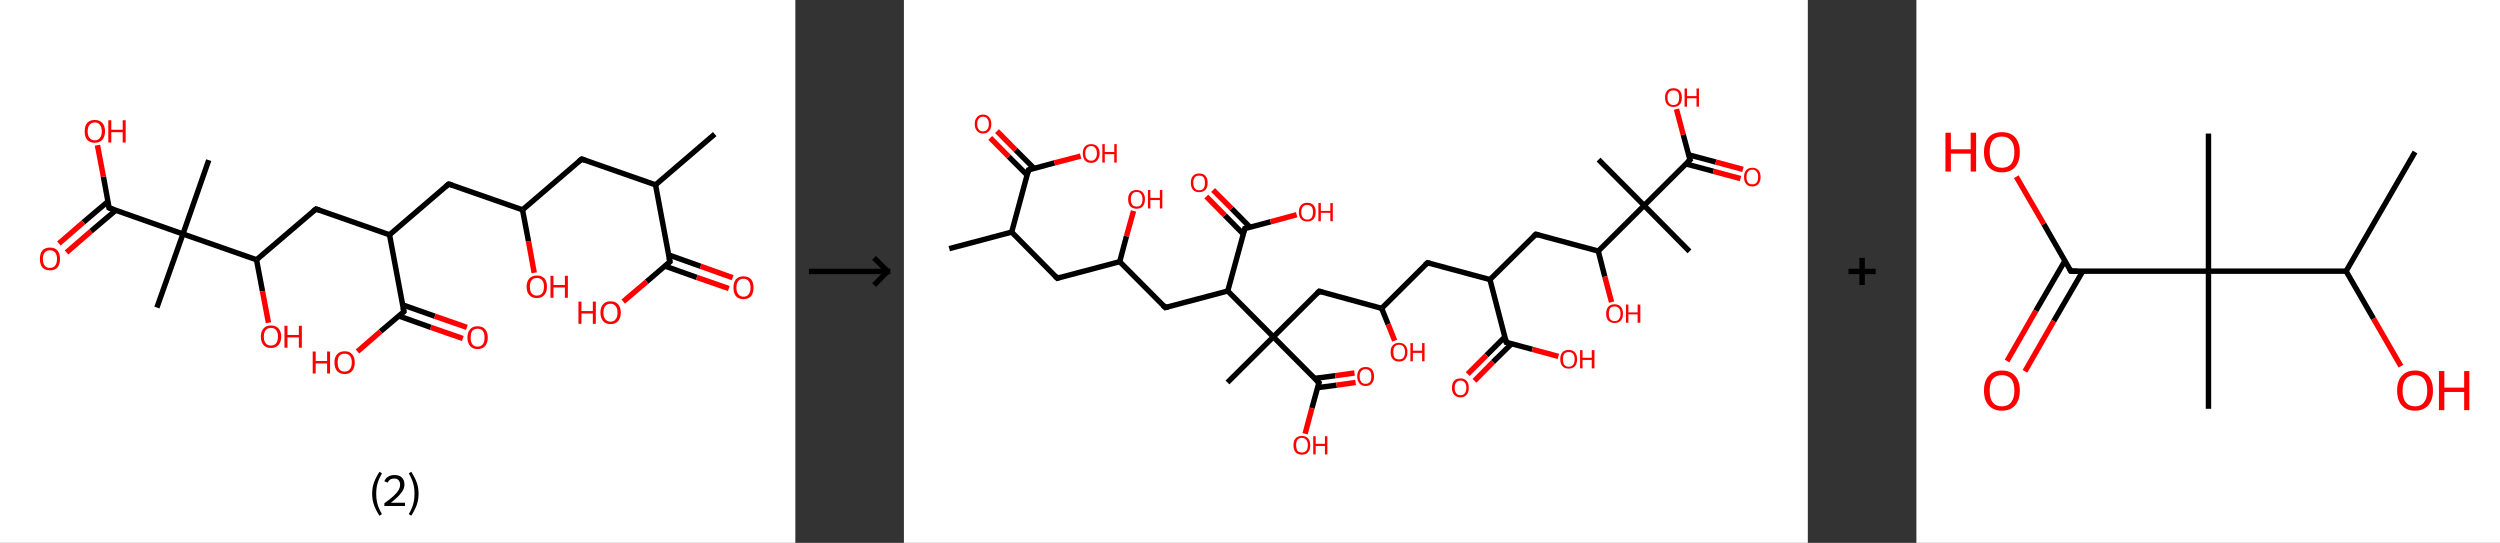 <?xml version='1.0' encoding='ASCII' standalone='yes'?>
<svg xmlns="http://www.w3.org/2000/svg" xmlns:xlink="http://www.w3.org/1999/xlink" version="1.1" width="921.0px" viewBox="0 0 921.0 200.0" height="200.0px">
  <rect x="0" y="0" width="921.0" height="200.0" fill="#333333" stroke="none"/>
  <g>
    <g transform="translate(0, 0) scale(1 1) "><!-- END OF HEADER -->
<rect style="opacity:1.0;fill:#FFFFFF;stroke:none" width="293.0" height="200.0" x="0.0" y="0.0"> </rect>
<path class="bond-0 atom-0 atom-1" d="M 263.3,49.4 L 241.5,68.1" style="fill:none;fill-rule:evenodd;stroke:#000000;stroke-width:2.0px;stroke-linecap:butt;stroke-linejoin:miter;stroke-opacity:1"/>
<path class="bond-1 atom-1 atom-2" d="M 241.5,68.1 L 214.3,58.6" style="fill:none;fill-rule:evenodd;stroke:#000000;stroke-width:2.0px;stroke-linecap:butt;stroke-linejoin:miter;stroke-opacity:1"/>
<path class="bond-2 atom-2 atom-3" d="M 214.3,58.6 L 192.5,77.3" style="fill:none;fill-rule:evenodd;stroke:#000000;stroke-width:2.0px;stroke-linecap:butt;stroke-linejoin:miter;stroke-opacity:1"/>
<path class="bond-3 atom-3 atom-4" d="M 192.5,77.3 L 194.7,88.9" style="fill:none;fill-rule:evenodd;stroke:#000000;stroke-width:2.0px;stroke-linecap:butt;stroke-linejoin:miter;stroke-opacity:1"/>
<path class="bond-3 atom-3 atom-4" d="M 194.7,88.9 L 196.8,100.5" style="fill:none;fill-rule:evenodd;stroke:#FF0000;stroke-width:2.0px;stroke-linecap:butt;stroke-linejoin:miter;stroke-opacity:1"/>
<path class="bond-4 atom-3 atom-5" d="M 192.5,77.3 L 165.3,67.8" style="fill:none;fill-rule:evenodd;stroke:#000000;stroke-width:2.0px;stroke-linecap:butt;stroke-linejoin:miter;stroke-opacity:1"/>
<path class="bond-5 atom-5 atom-6" d="M 165.3,67.8 L 143.5,86.5" style="fill:none;fill-rule:evenodd;stroke:#000000;stroke-width:2.0px;stroke-linecap:butt;stroke-linejoin:miter;stroke-opacity:1"/>
<path class="bond-6 atom-6 atom-7" d="M 143.5,86.5 L 116.4,77.0" style="fill:none;fill-rule:evenodd;stroke:#000000;stroke-width:2.0px;stroke-linecap:butt;stroke-linejoin:miter;stroke-opacity:1"/>
<path class="bond-7 atom-7 atom-8" d="M 116.4,77.0 L 94.5,95.7" style="fill:none;fill-rule:evenodd;stroke:#000000;stroke-width:2.0px;stroke-linecap:butt;stroke-linejoin:miter;stroke-opacity:1"/>
<path class="bond-8 atom-8 atom-9" d="M 94.5,95.7 L 96.7,107.3" style="fill:none;fill-rule:evenodd;stroke:#000000;stroke-width:2.0px;stroke-linecap:butt;stroke-linejoin:miter;stroke-opacity:1"/>
<path class="bond-8 atom-8 atom-9" d="M 96.7,107.3 L 98.9,118.9" style="fill:none;fill-rule:evenodd;stroke:#FF0000;stroke-width:2.0px;stroke-linecap:butt;stroke-linejoin:miter;stroke-opacity:1"/>
<path class="bond-9 atom-8 atom-10" d="M 94.5,95.7 L 67.4,86.2" style="fill:none;fill-rule:evenodd;stroke:#000000;stroke-width:2.0px;stroke-linecap:butt;stroke-linejoin:miter;stroke-opacity:1"/>
<path class="bond-10 atom-10 atom-11" d="M 67.4,86.2 L 76.9,59.0" style="fill:none;fill-rule:evenodd;stroke:#000000;stroke-width:2.0px;stroke-linecap:butt;stroke-linejoin:miter;stroke-opacity:1"/>
<path class="bond-11 atom-10 atom-12" d="M 67.4,86.2 L 57.8,113.3" style="fill:none;fill-rule:evenodd;stroke:#000000;stroke-width:2.0px;stroke-linecap:butt;stroke-linejoin:miter;stroke-opacity:1"/>
<path class="bond-12 atom-10 atom-13" d="M 67.4,86.2 L 40.2,76.6" style="fill:none;fill-rule:evenodd;stroke:#000000;stroke-width:2.0px;stroke-linecap:butt;stroke-linejoin:miter;stroke-opacity:1"/>
<path class="bond-13 atom-13 atom-14" d="M 39.8,74.2 L 30.7,81.9" style="fill:none;fill-rule:evenodd;stroke:#000000;stroke-width:2.0px;stroke-linecap:butt;stroke-linejoin:miter;stroke-opacity:1"/>
<path class="bond-13 atom-13 atom-14" d="M 30.7,81.9 L 21.7,89.7" style="fill:none;fill-rule:evenodd;stroke:#FF0000;stroke-width:2.0px;stroke-linecap:butt;stroke-linejoin:miter;stroke-opacity:1"/>
<path class="bond-13 atom-13 atom-14" d="M 42.6,77.5 L 33.5,85.2" style="fill:none;fill-rule:evenodd;stroke:#000000;stroke-width:2.0px;stroke-linecap:butt;stroke-linejoin:miter;stroke-opacity:1"/>
<path class="bond-13 atom-13 atom-14" d="M 33.5,85.2 L 24.5,93.0" style="fill:none;fill-rule:evenodd;stroke:#FF0000;stroke-width:2.0px;stroke-linecap:butt;stroke-linejoin:miter;stroke-opacity:1"/>
<path class="bond-14 atom-13 atom-15" d="M 40.2,76.6 L 38.1,65.1" style="fill:none;fill-rule:evenodd;stroke:#000000;stroke-width:2.0px;stroke-linecap:butt;stroke-linejoin:miter;stroke-opacity:1"/>
<path class="bond-14 atom-13 atom-15" d="M 38.1,65.1 L 35.9,53.5" style="fill:none;fill-rule:evenodd;stroke:#FF0000;stroke-width:2.0px;stroke-linecap:butt;stroke-linejoin:miter;stroke-opacity:1"/>
<path class="bond-15 atom-6 atom-16" d="M 143.5,86.5 L 148.8,114.8" style="fill:none;fill-rule:evenodd;stroke:#000000;stroke-width:2.0px;stroke-linecap:butt;stroke-linejoin:miter;stroke-opacity:1"/>
<path class="bond-16 atom-16 atom-17" d="M 146.9,116.4 L 158.7,120.6" style="fill:none;fill-rule:evenodd;stroke:#000000;stroke-width:2.0px;stroke-linecap:butt;stroke-linejoin:miter;stroke-opacity:1"/>
<path class="bond-16 atom-16 atom-17" d="M 158.7,120.6 L 170.5,124.7" style="fill:none;fill-rule:evenodd;stroke:#FF0000;stroke-width:2.0px;stroke-linecap:butt;stroke-linejoin:miter;stroke-opacity:1"/>
<path class="bond-16 atom-16 atom-17" d="M 148.3,112.3 L 160.2,116.5" style="fill:none;fill-rule:evenodd;stroke:#000000;stroke-width:2.0px;stroke-linecap:butt;stroke-linejoin:miter;stroke-opacity:1"/>
<path class="bond-16 atom-16 atom-17" d="M 160.2,116.5 L 172.0,120.6" style="fill:none;fill-rule:evenodd;stroke:#FF0000;stroke-width:2.0px;stroke-linecap:butt;stroke-linejoin:miter;stroke-opacity:1"/>
<path class="bond-17 atom-16 atom-18" d="M 148.8,114.8 L 140.2,122.1" style="fill:none;fill-rule:evenodd;stroke:#000000;stroke-width:2.0px;stroke-linecap:butt;stroke-linejoin:miter;stroke-opacity:1"/>
<path class="bond-17 atom-16 atom-18" d="M 140.2,122.1 L 131.7,129.5" style="fill:none;fill-rule:evenodd;stroke:#FF0000;stroke-width:2.0px;stroke-linecap:butt;stroke-linejoin:miter;stroke-opacity:1"/>
<path class="bond-18 atom-1 atom-19" d="M 241.5,68.1 L 246.8,96.4" style="fill:none;fill-rule:evenodd;stroke:#000000;stroke-width:2.0px;stroke-linecap:butt;stroke-linejoin:miter;stroke-opacity:1"/>
<path class="bond-19 atom-19 atom-20" d="M 244.9,98.0 L 256.7,102.2" style="fill:none;fill-rule:evenodd;stroke:#000000;stroke-width:2.0px;stroke-linecap:butt;stroke-linejoin:miter;stroke-opacity:1"/>
<path class="bond-19 atom-19 atom-20" d="M 256.7,102.2 L 268.5,106.3" style="fill:none;fill-rule:evenodd;stroke:#FF0000;stroke-width:2.0px;stroke-linecap:butt;stroke-linejoin:miter;stroke-opacity:1"/>
<path class="bond-19 atom-19 atom-20" d="M 246.3,93.9 L 258.1,98.1" style="fill:none;fill-rule:evenodd;stroke:#000000;stroke-width:2.0px;stroke-linecap:butt;stroke-linejoin:miter;stroke-opacity:1"/>
<path class="bond-19 atom-19 atom-20" d="M 258.1,98.1 L 269.9,102.3" style="fill:none;fill-rule:evenodd;stroke:#FF0000;stroke-width:2.0px;stroke-linecap:butt;stroke-linejoin:miter;stroke-opacity:1"/>
<path class="bond-20 atom-19 atom-21" d="M 246.8,96.4 L 238.2,103.8" style="fill:none;fill-rule:evenodd;stroke:#000000;stroke-width:2.0px;stroke-linecap:butt;stroke-linejoin:miter;stroke-opacity:1"/>
<path class="bond-20 atom-19 atom-21" d="M 238.2,103.8 L 229.6,111.1" style="fill:none;fill-rule:evenodd;stroke:#FF0000;stroke-width:2.0px;stroke-linecap:butt;stroke-linejoin:miter;stroke-opacity:1"/>
<path d="M 215.7,59.1 L 214.3,58.6 L 213.2,59.5" style="fill:none;stroke:#000000;stroke-width:2.0px;stroke-linecap:butt;stroke-linejoin:miter;stroke-opacity:1;"/>
<path d="M 166.7,68.2 L 165.3,67.8 L 164.2,68.7" style="fill:none;stroke:#000000;stroke-width:2.0px;stroke-linecap:butt;stroke-linejoin:miter;stroke-opacity:1;"/>
<path d="M 117.7,77.4 L 116.4,77.0 L 115.3,77.9" style="fill:none;stroke:#000000;stroke-width:2.0px;stroke-linecap:butt;stroke-linejoin:miter;stroke-opacity:1;"/>
<path d="M 41.6,77.1 L 40.2,76.6 L 40.1,76.0" style="fill:none;stroke:#000000;stroke-width:2.0px;stroke-linecap:butt;stroke-linejoin:miter;stroke-opacity:1;"/>
<path d="M 148.5,113.4 L 148.8,114.8 L 148.4,115.2" style="fill:none;stroke:#000000;stroke-width:2.0px;stroke-linecap:butt;stroke-linejoin:miter;stroke-opacity:1;"/>
<path d="M 246.5,95.0 L 246.8,96.4 L 246.3,96.8" style="fill:none;stroke:#000000;stroke-width:2.0px;stroke-linecap:butt;stroke-linejoin:miter;stroke-opacity:1;"/>
<path class="atom-4" d="M 194.0 105.6 Q 194.0 103.7, 195.0 102.6 Q 196.0 101.5, 197.8 101.5 Q 199.6 101.5, 200.6 102.6 Q 201.5 103.7, 201.5 105.6 Q 201.5 107.6, 200.5 108.7 Q 199.6 109.8, 197.8 109.8 Q 196.0 109.8, 195.0 108.7 Q 194.0 107.6, 194.0 105.6 M 197.8 108.9 Q 199.0 108.9, 199.7 108.1 Q 200.4 107.2, 200.4 105.6 Q 200.4 104.0, 199.7 103.2 Q 199.0 102.4, 197.8 102.4 Q 196.5 102.4, 195.9 103.2 Q 195.2 104.0, 195.2 105.6 Q 195.2 107.3, 195.9 108.1 Q 196.5 108.9, 197.8 108.9 " fill="#FF0000"/>
<path class="atom-4" d="M 202.8 101.6 L 203.9 101.6 L 203.9 105.0 L 208.1 105.0 L 208.1 101.6 L 209.2 101.6 L 209.2 109.7 L 208.1 109.7 L 208.1 105.9 L 203.9 105.9 L 203.9 109.7 L 202.8 109.7 L 202.8 101.6 " fill="#FF0000"/>
<path class="atom-9" d="M 96.1 124.0 Q 96.1 122.1, 97.1 121.0 Q 98.0 119.9, 99.8 119.9 Q 101.6 119.9, 102.6 121.0 Q 103.6 122.1, 103.6 124.0 Q 103.6 126.0, 102.6 127.1 Q 101.6 128.2, 99.8 128.2 Q 98.0 128.2, 97.1 127.1 Q 96.1 126.0, 96.1 124.0 M 99.8 127.3 Q 101.1 127.3, 101.7 126.5 Q 102.4 125.6, 102.4 124.0 Q 102.4 122.4, 101.7 121.6 Q 101.1 120.8, 99.8 120.8 Q 98.6 120.8, 97.9 121.6 Q 97.2 122.4, 97.2 124.0 Q 97.2 125.7, 97.9 126.5 Q 98.6 127.3, 99.8 127.3 " fill="#FF0000"/>
<path class="atom-9" d="M 104.8 120.0 L 105.9 120.0 L 105.9 123.4 L 110.1 123.4 L 110.1 120.0 L 111.2 120.0 L 111.2 128.1 L 110.1 128.1 L 110.1 124.3 L 105.9 124.3 L 105.9 128.1 L 104.8 128.1 L 104.8 120.0 " fill="#FF0000"/>
<path class="atom-14" d="M 14.7 95.4 Q 14.7 93.4, 15.6 92.3 Q 16.6 91.2, 18.4 91.2 Q 20.2 91.2, 21.2 92.3 Q 22.1 93.4, 22.1 95.4 Q 22.1 97.4, 21.2 98.5 Q 20.2 99.6, 18.4 99.6 Q 16.6 99.6, 15.6 98.5 Q 14.7 97.4, 14.7 95.4 M 18.4 98.7 Q 19.6 98.7, 20.3 97.9 Q 21.0 97.0, 21.0 95.4 Q 21.0 93.8, 20.3 93.0 Q 19.6 92.2, 18.4 92.2 Q 17.1 92.2, 16.5 93.0 Q 15.8 93.8, 15.8 95.4 Q 15.8 97.0, 16.5 97.9 Q 17.1 98.7, 18.4 98.7 " fill="#FF0000"/>
<path class="atom-15" d="M 31.2 48.4 Q 31.2 46.4, 32.1 45.3 Q 33.1 44.2, 34.9 44.2 Q 36.7 44.2, 37.7 45.3 Q 38.7 46.4, 38.7 48.4 Q 38.7 50.3, 37.7 51.5 Q 36.7 52.6, 34.9 52.6 Q 33.1 52.6, 32.1 51.5 Q 31.2 50.4, 31.2 48.4 M 34.9 51.7 Q 36.2 51.7, 36.8 50.8 Q 37.5 50.0, 37.5 48.4 Q 37.5 46.8, 36.8 46.0 Q 36.2 45.1, 34.9 45.1 Q 33.7 45.1, 33.0 46.0 Q 32.3 46.8, 32.3 48.4 Q 32.3 50.0, 33.0 50.8 Q 33.7 51.7, 34.9 51.7 " fill="#FF0000"/>
<path class="atom-15" d="M 39.9 44.3 L 41.0 44.3 L 41.0 47.8 L 45.2 47.8 L 45.2 44.3 L 46.3 44.3 L 46.3 52.5 L 45.2 52.5 L 45.2 48.7 L 41.0 48.7 L 41.0 52.5 L 39.9 52.5 L 39.9 44.3 " fill="#FF0000"/>
<path class="atom-17" d="M 172.2 124.4 Q 172.2 122.4, 173.2 121.3 Q 174.1 120.2, 175.9 120.2 Q 177.8 120.2, 178.7 121.3 Q 179.7 122.4, 179.7 124.4 Q 179.7 126.3, 178.7 127.5 Q 177.7 128.6, 175.9 128.6 Q 174.2 128.6, 173.2 127.5 Q 172.2 126.3, 172.2 124.4 M 175.9 127.7 Q 177.2 127.7, 177.9 126.8 Q 178.5 126.0, 178.5 124.4 Q 178.5 122.8, 177.9 121.9 Q 177.2 121.1, 175.9 121.1 Q 174.7 121.1, 174.0 121.9 Q 173.4 122.7, 173.4 124.4 Q 173.4 126.0, 174.0 126.8 Q 174.7 127.7, 175.9 127.7 " fill="#FF0000"/>
<path class="atom-18" d="M 115.2 129.5 L 116.3 129.5 L 116.3 133.0 L 120.5 133.0 L 120.5 129.5 L 121.6 129.5 L 121.6 137.6 L 120.5 137.6 L 120.5 133.9 L 116.3 133.9 L 116.3 137.6 L 115.2 137.6 L 115.2 129.5 " fill="#FF0000"/>
<path class="atom-18" d="M 123.2 133.5 Q 123.2 131.6, 124.2 130.5 Q 125.2 129.4, 127.0 129.4 Q 128.8 129.4, 129.7 130.5 Q 130.7 131.6, 130.7 133.5 Q 130.7 135.5, 129.7 136.7 Q 128.8 137.8, 127.0 137.8 Q 125.2 137.8, 124.2 136.7 Q 123.2 135.5, 123.2 133.5 M 127.0 136.9 Q 128.2 136.9, 128.9 136.0 Q 129.6 135.2, 129.6 133.5 Q 129.6 131.9, 128.9 131.1 Q 128.2 130.3, 127.0 130.3 Q 125.7 130.3, 125.0 131.1 Q 124.4 131.9, 124.4 133.5 Q 124.4 135.2, 125.0 136.0 Q 125.7 136.9, 127.0 136.9 " fill="#FF0000"/>
<path class="atom-20" d="M 270.2 106.0 Q 270.2 104.0, 271.1 102.9 Q 272.1 101.8, 273.9 101.8 Q 275.7 101.8, 276.7 102.9 Q 277.6 104.0, 277.6 106.0 Q 277.6 107.9, 276.7 109.1 Q 275.7 110.2, 273.9 110.2 Q 272.1 110.2, 271.1 109.1 Q 270.2 107.9, 270.2 106.0 M 273.9 109.3 Q 275.2 109.3, 275.8 108.4 Q 276.5 107.6, 276.5 106.0 Q 276.5 104.4, 275.8 103.6 Q 275.2 102.7, 273.9 102.7 Q 272.7 102.7, 272.0 103.5 Q 271.3 104.3, 271.3 106.0 Q 271.3 107.6, 272.0 108.4 Q 272.7 109.3, 273.9 109.3 " fill="#FF0000"/>
<path class="atom-21" d="M 213.1 111.1 L 214.2 111.1 L 214.2 114.6 L 218.4 114.6 L 218.4 111.1 L 219.5 111.1 L 219.5 119.3 L 218.4 119.3 L 218.4 115.5 L 214.2 115.5 L 214.2 119.3 L 213.1 119.3 L 213.1 111.1 " fill="#FF0000"/>
<path class="atom-21" d="M 221.2 115.2 Q 221.2 113.2, 222.2 112.1 Q 223.1 111.0, 224.9 111.0 Q 226.7 111.0, 227.7 112.1 Q 228.7 113.2, 228.7 115.2 Q 228.7 117.1, 227.7 118.3 Q 226.7 119.4, 224.9 119.4 Q 223.1 119.4, 222.2 118.3 Q 221.2 117.1, 221.2 115.2 M 224.9 118.5 Q 226.2 118.5, 226.8 117.6 Q 227.5 116.8, 227.5 115.2 Q 227.5 113.6, 226.8 112.8 Q 226.2 111.9, 224.9 111.9 Q 223.7 111.9, 223.0 112.7 Q 222.3 113.5, 222.3 115.2 Q 222.3 116.8, 223.0 117.6 Q 223.7 118.5, 224.9 118.5 " fill="#FF0000"/>
<path class="legend" d="M 137.1 181.9 Q 137.1 179.6, 137.8 177.7 Q 138.5 175.8, 139.8 173.8 L 140.7 174.4 Q 139.6 176.3, 139.1 178.0 Q 138.6 179.7, 138.6 181.9 Q 138.6 184.0, 139.1 185.8 Q 139.6 187.5, 140.7 189.4 L 139.8 190.0 Q 138.5 188.0, 137.8 186.1 Q 137.1 184.2, 137.1 181.9 " fill="#000000"/>
<path class="legend" d="M 141.6 177.3 Q 142.0 176.2, 143.0 175.6 Q 144.0 175.0, 145.4 175.0 Q 147.1 175.0, 148.0 175.9 Q 149.0 176.8, 149.0 178.5 Q 149.0 180.2, 147.7 181.7 Q 146.5 183.3, 144.0 185.2 L 149.2 185.2 L 149.2 186.4 L 141.6 186.4 L 141.6 185.4 Q 143.7 183.9, 144.9 182.8 Q 146.2 181.6, 146.8 180.6 Q 147.4 179.6, 147.4 178.6 Q 147.4 177.5, 146.8 176.9 Q 146.3 176.3, 145.4 176.3 Q 144.4 176.3, 143.8 176.6 Q 143.2 177.0, 142.8 177.8 L 141.6 177.3 " fill="#000000"/>
<path class="legend" d="M 154.2 181.9 Q 154.2 184.2, 153.5 186.1 Q 152.8 188.0, 151.5 190.0 L 150.6 189.4 Q 151.7 187.5, 152.2 185.8 Q 152.7 184.0, 152.7 181.9 Q 152.7 179.7, 152.2 178.0 Q 151.7 176.3, 150.6 174.4 L 151.5 173.8 Q 152.8 175.8, 153.5 177.7 Q 154.2 179.6, 154.2 181.9 " fill="#000000"/>
</g>
    <g transform="translate(293.0, 0) scale(1 1) "><line x1="5" y1="100" x2="35" y2="100" style="stroke:rgb(0,0,0);stroke-width:2"/>
  <line x1="34" y1="100" x2="29" y2="95" style="stroke:rgb(0,0,0);stroke-width:2"/>
  <line x1="34" y1="100" x2="29" y2="105" style="stroke:rgb(0,0,0);stroke-width:2"/>
</g>
    <g transform="translate(333.0, 0) scale(1 1) "><!-- END OF HEADER -->
<rect style="opacity:1.0;fill:#FFFFFF;stroke:none" width="333.0" height="200.0" x="0.0" y="0.0"> </rect>
<path class="bond-0 atom-0 atom-1" d="M 16.7,91.6 L 39.7,85.5" style="fill:none;fill-rule:evenodd;stroke:#000000;stroke-width:2.0px;stroke-linecap:butt;stroke-linejoin:miter;stroke-opacity:1"/>
<path class="bond-1 atom-1 atom-2" d="M 39.7,85.5 L 56.5,102.5" style="fill:none;fill-rule:evenodd;stroke:#000000;stroke-width:2.0px;stroke-linecap:butt;stroke-linejoin:miter;stroke-opacity:1"/>
<path class="bond-2 atom-2 atom-3" d="M 56.5,102.5 L 79.5,96.4" style="fill:none;fill-rule:evenodd;stroke:#000000;stroke-width:2.0px;stroke-linecap:butt;stroke-linejoin:miter;stroke-opacity:1"/>
<path class="bond-3 atom-3 atom-4" d="M 79.5,96.4 L 82.0,87.0" style="fill:none;fill-rule:evenodd;stroke:#000000;stroke-width:2.0px;stroke-linecap:butt;stroke-linejoin:miter;stroke-opacity:1"/>
<path class="bond-3 atom-3 atom-4" d="M 82.0,87.0 L 84.6,77.7" style="fill:none;fill-rule:evenodd;stroke:#FF0000;stroke-width:2.0px;stroke-linecap:butt;stroke-linejoin:miter;stroke-opacity:1"/>
<path class="bond-4 atom-3 atom-5" d="M 79.5,96.4 L 96.3,113.3" style="fill:none;fill-rule:evenodd;stroke:#000000;stroke-width:2.0px;stroke-linecap:butt;stroke-linejoin:miter;stroke-opacity:1"/>
<path class="bond-5 atom-5 atom-6" d="M 96.3,113.3 L 119.3,107.2" style="fill:none;fill-rule:evenodd;stroke:#000000;stroke-width:2.0px;stroke-linecap:butt;stroke-linejoin:miter;stroke-opacity:1"/>
<path class="bond-6 atom-6 atom-7" d="M 119.3,107.2 L 125.6,84.2" style="fill:none;fill-rule:evenodd;stroke:#000000;stroke-width:2.0px;stroke-linecap:butt;stroke-linejoin:miter;stroke-opacity:1"/>
<path class="bond-7 atom-7 atom-8" d="M 127.5,83.7 L 120.7,76.8" style="fill:none;fill-rule:evenodd;stroke:#000000;stroke-width:2.0px;stroke-linecap:butt;stroke-linejoin:miter;stroke-opacity:1"/>
<path class="bond-7 atom-7 atom-8" d="M 120.7,76.8 L 113.9,70.0" style="fill:none;fill-rule:evenodd;stroke:#FF0000;stroke-width:2.0px;stroke-linecap:butt;stroke-linejoin:miter;stroke-opacity:1"/>
<path class="bond-7 atom-7 atom-8" d="M 125.0,86.2 L 118.2,79.3" style="fill:none;fill-rule:evenodd;stroke:#000000;stroke-width:2.0px;stroke-linecap:butt;stroke-linejoin:miter;stroke-opacity:1"/>
<path class="bond-7 atom-7 atom-8" d="M 118.2,79.3 L 111.4,72.4" style="fill:none;fill-rule:evenodd;stroke:#FF0000;stroke-width:2.0px;stroke-linecap:butt;stroke-linejoin:miter;stroke-opacity:1"/>
<path class="bond-8 atom-7 atom-9" d="M 125.6,84.2 L 135.1,81.7" style="fill:none;fill-rule:evenodd;stroke:#000000;stroke-width:2.0px;stroke-linecap:butt;stroke-linejoin:miter;stroke-opacity:1"/>
<path class="bond-8 atom-7 atom-9" d="M 135.1,81.7 L 144.7,79.1" style="fill:none;fill-rule:evenodd;stroke:#FF0000;stroke-width:2.0px;stroke-linecap:butt;stroke-linejoin:miter;stroke-opacity:1"/>
<path class="bond-9 atom-6 atom-10" d="M 119.3,107.2 L 136.1,124.1" style="fill:none;fill-rule:evenodd;stroke:#000000;stroke-width:2.0px;stroke-linecap:butt;stroke-linejoin:miter;stroke-opacity:1"/>
<path class="bond-10 atom-10 atom-11" d="M 136.1,124.1 L 119.2,140.9" style="fill:none;fill-rule:evenodd;stroke:#000000;stroke-width:2.0px;stroke-linecap:butt;stroke-linejoin:miter;stroke-opacity:1"/>
<path class="bond-11 atom-10 atom-12" d="M 136.1,124.1 L 153.0,107.3" style="fill:none;fill-rule:evenodd;stroke:#000000;stroke-width:2.0px;stroke-linecap:butt;stroke-linejoin:miter;stroke-opacity:1"/>
<path class="bond-12 atom-12 atom-13" d="M 153.0,107.3 L 176.0,113.6" style="fill:none;fill-rule:evenodd;stroke:#000000;stroke-width:2.0px;stroke-linecap:butt;stroke-linejoin:miter;stroke-opacity:1"/>
<path class="bond-13 atom-13 atom-14" d="M 176.0,113.6 L 178.4,119.5" style="fill:none;fill-rule:evenodd;stroke:#000000;stroke-width:2.0px;stroke-linecap:butt;stroke-linejoin:miter;stroke-opacity:1"/>
<path class="bond-13 atom-13 atom-14" d="M 178.4,119.5 L 180.8,125.5" style="fill:none;fill-rule:evenodd;stroke:#FF0000;stroke-width:2.0px;stroke-linecap:butt;stroke-linejoin:miter;stroke-opacity:1"/>
<path class="bond-14 atom-13 atom-15" d="M 176.0,113.6 L 192.9,96.8" style="fill:none;fill-rule:evenodd;stroke:#000000;stroke-width:2.0px;stroke-linecap:butt;stroke-linejoin:miter;stroke-opacity:1"/>
<path class="bond-15 atom-15 atom-16" d="M 192.9,96.8 L 215.9,103.0" style="fill:none;fill-rule:evenodd;stroke:#000000;stroke-width:2.0px;stroke-linecap:butt;stroke-linejoin:miter;stroke-opacity:1"/>
<path class="bond-16 atom-16 atom-17" d="M 215.9,103.0 L 232.8,86.3" style="fill:none;fill-rule:evenodd;stroke:#000000;stroke-width:2.0px;stroke-linecap:butt;stroke-linejoin:miter;stroke-opacity:1"/>
<path class="bond-17 atom-17 atom-18" d="M 232.8,86.3 L 255.8,92.5" style="fill:none;fill-rule:evenodd;stroke:#000000;stroke-width:2.0px;stroke-linecap:butt;stroke-linejoin:miter;stroke-opacity:1"/>
<path class="bond-18 atom-18 atom-19" d="M 255.8,92.5 L 258.2,101.9" style="fill:none;fill-rule:evenodd;stroke:#000000;stroke-width:2.0px;stroke-linecap:butt;stroke-linejoin:miter;stroke-opacity:1"/>
<path class="bond-18 atom-18 atom-19" d="M 258.2,101.9 L 260.7,111.3" style="fill:none;fill-rule:evenodd;stroke:#FF0000;stroke-width:2.0px;stroke-linecap:butt;stroke-linejoin:miter;stroke-opacity:1"/>
<path class="bond-19 atom-18 atom-20" d="M 255.8,92.5 L 272.7,75.7" style="fill:none;fill-rule:evenodd;stroke:#000000;stroke-width:2.0px;stroke-linecap:butt;stroke-linejoin:miter;stroke-opacity:1"/>
<path class="bond-20 atom-20 atom-21" d="M 272.7,75.7 L 255.9,58.8" style="fill:none;fill-rule:evenodd;stroke:#000000;stroke-width:2.0px;stroke-linecap:butt;stroke-linejoin:miter;stroke-opacity:1"/>
<path class="bond-21 atom-20 atom-22" d="M 272.7,75.7 L 289.4,92.6" style="fill:none;fill-rule:evenodd;stroke:#000000;stroke-width:2.0px;stroke-linecap:butt;stroke-linejoin:miter;stroke-opacity:1"/>
<path class="bond-22 atom-20 atom-23" d="M 272.7,75.7 L 289.6,58.9" style="fill:none;fill-rule:evenodd;stroke:#000000;stroke-width:2.0px;stroke-linecap:butt;stroke-linejoin:miter;stroke-opacity:1"/>
<path class="bond-23 atom-23 atom-24" d="M 288.1,60.4 L 298.2,63.1" style="fill:none;fill-rule:evenodd;stroke:#000000;stroke-width:2.0px;stroke-linecap:butt;stroke-linejoin:miter;stroke-opacity:1"/>
<path class="bond-23 atom-23 atom-24" d="M 298.2,63.1 L 308.2,65.8" style="fill:none;fill-rule:evenodd;stroke:#FF0000;stroke-width:2.0px;stroke-linecap:butt;stroke-linejoin:miter;stroke-opacity:1"/>
<path class="bond-23 atom-23 atom-24" d="M 289.0,57.0 L 299.1,59.7" style="fill:none;fill-rule:evenodd;stroke:#000000;stroke-width:2.0px;stroke-linecap:butt;stroke-linejoin:miter;stroke-opacity:1"/>
<path class="bond-23 atom-23 atom-24" d="M 299.1,59.7 L 309.1,62.4" style="fill:none;fill-rule:evenodd;stroke:#FF0000;stroke-width:2.0px;stroke-linecap:butt;stroke-linejoin:miter;stroke-opacity:1"/>
<path class="bond-24 atom-23 atom-25" d="M 289.6,58.9 L 287.1,49.6" style="fill:none;fill-rule:evenodd;stroke:#000000;stroke-width:2.0px;stroke-linecap:butt;stroke-linejoin:miter;stroke-opacity:1"/>
<path class="bond-24 atom-23 atom-25" d="M 287.1,49.6 L 284.6,40.2" style="fill:none;fill-rule:evenodd;stroke:#FF0000;stroke-width:2.0px;stroke-linecap:butt;stroke-linejoin:miter;stroke-opacity:1"/>
<path class="bond-25 atom-16 atom-26" d="M 215.9,103.0 L 221.9,126.1" style="fill:none;fill-rule:evenodd;stroke:#000000;stroke-width:2.0px;stroke-linecap:butt;stroke-linejoin:miter;stroke-opacity:1"/>
<path class="bond-26 atom-26 atom-27" d="M 221.4,124.1 L 214.6,130.9" style="fill:none;fill-rule:evenodd;stroke:#000000;stroke-width:2.0px;stroke-linecap:butt;stroke-linejoin:miter;stroke-opacity:1"/>
<path class="bond-26 atom-26 atom-27" d="M 214.6,130.9 L 207.7,137.8" style="fill:none;fill-rule:evenodd;stroke:#FF0000;stroke-width:2.0px;stroke-linecap:butt;stroke-linejoin:miter;stroke-opacity:1"/>
<path class="bond-26 atom-26 atom-27" d="M 223.9,126.6 L 217.0,133.4" style="fill:none;fill-rule:evenodd;stroke:#000000;stroke-width:2.0px;stroke-linecap:butt;stroke-linejoin:miter;stroke-opacity:1"/>
<path class="bond-26 atom-26 atom-27" d="M 217.0,133.4 L 210.2,140.3" style="fill:none;fill-rule:evenodd;stroke:#FF0000;stroke-width:2.0px;stroke-linecap:butt;stroke-linejoin:miter;stroke-opacity:1"/>
<path class="bond-27 atom-26 atom-28" d="M 221.9,126.1 L 231.5,128.7" style="fill:none;fill-rule:evenodd;stroke:#000000;stroke-width:2.0px;stroke-linecap:butt;stroke-linejoin:miter;stroke-opacity:1"/>
<path class="bond-27 atom-26 atom-28" d="M 231.5,128.7 L 241.1,131.3" style="fill:none;fill-rule:evenodd;stroke:#FF0000;stroke-width:2.0px;stroke-linecap:butt;stroke-linejoin:miter;stroke-opacity:1"/>
<path class="bond-28 atom-10 atom-29" d="M 136.1,124.1 L 152.9,141.0" style="fill:none;fill-rule:evenodd;stroke:#000000;stroke-width:2.0px;stroke-linecap:butt;stroke-linejoin:miter;stroke-opacity:1"/>
<path class="bond-29 atom-29 atom-30" d="M 152.4,142.8 L 159.4,141.9" style="fill:none;fill-rule:evenodd;stroke:#000000;stroke-width:2.0px;stroke-linecap:butt;stroke-linejoin:miter;stroke-opacity:1"/>
<path class="bond-29 atom-29 atom-30" d="M 159.4,141.9 L 166.4,140.9" style="fill:none;fill-rule:evenodd;stroke:#FF0000;stroke-width:2.0px;stroke-linecap:butt;stroke-linejoin:miter;stroke-opacity:1"/>
<path class="bond-29 atom-29 atom-30" d="M 151.3,139.4 L 158.9,138.4" style="fill:none;fill-rule:evenodd;stroke:#000000;stroke-width:2.0px;stroke-linecap:butt;stroke-linejoin:miter;stroke-opacity:1"/>
<path class="bond-29 atom-29 atom-30" d="M 158.9,138.4 L 166.0,137.4" style="fill:none;fill-rule:evenodd;stroke:#FF0000;stroke-width:2.0px;stroke-linecap:butt;stroke-linejoin:miter;stroke-opacity:1"/>
<path class="bond-30 atom-29 atom-31" d="M 152.9,141.0 L 150.3,150.4" style="fill:none;fill-rule:evenodd;stroke:#000000;stroke-width:2.0px;stroke-linecap:butt;stroke-linejoin:miter;stroke-opacity:1"/>
<path class="bond-30 atom-29 atom-31" d="M 150.3,150.4 L 147.8,159.8" style="fill:none;fill-rule:evenodd;stroke:#FF0000;stroke-width:2.0px;stroke-linecap:butt;stroke-linejoin:miter;stroke-opacity:1"/>
<path class="bond-31 atom-1 atom-32" d="M 39.7,85.5 L 45.9,62.6" style="fill:none;fill-rule:evenodd;stroke:#000000;stroke-width:2.0px;stroke-linecap:butt;stroke-linejoin:miter;stroke-opacity:1"/>
<path class="bond-32 atom-32 atom-33" d="M 47.9,62.0 L 41.1,55.2" style="fill:none;fill-rule:evenodd;stroke:#000000;stroke-width:2.0px;stroke-linecap:butt;stroke-linejoin:miter;stroke-opacity:1"/>
<path class="bond-32 atom-32 atom-33" d="M 41.1,55.2 L 34.3,48.3" style="fill:none;fill-rule:evenodd;stroke:#FF0000;stroke-width:2.0px;stroke-linecap:butt;stroke-linejoin:miter;stroke-opacity:1"/>
<path class="bond-32 atom-32 atom-33" d="M 45.4,64.5 L 38.6,57.7" style="fill:none;fill-rule:evenodd;stroke:#000000;stroke-width:2.0px;stroke-linecap:butt;stroke-linejoin:miter;stroke-opacity:1"/>
<path class="bond-32 atom-32 atom-33" d="M 38.6,57.7 L 31.8,50.8" style="fill:none;fill-rule:evenodd;stroke:#FF0000;stroke-width:2.0px;stroke-linecap:butt;stroke-linejoin:miter;stroke-opacity:1"/>
<path class="bond-33 atom-32 atom-34" d="M 45.9,62.6 L 55.5,60.0" style="fill:none;fill-rule:evenodd;stroke:#000000;stroke-width:2.0px;stroke-linecap:butt;stroke-linejoin:miter;stroke-opacity:1"/>
<path class="bond-33 atom-32 atom-34" d="M 55.5,60.0 L 65.1,57.5" style="fill:none;fill-rule:evenodd;stroke:#FF0000;stroke-width:2.0px;stroke-linecap:butt;stroke-linejoin:miter;stroke-opacity:1"/>
<path d="M 55.6,101.6 L 56.5,102.5 L 57.6,102.1" style="fill:none;stroke:#000000;stroke-width:2.0px;stroke-linecap:butt;stroke-linejoin:miter;stroke-opacity:1;"/>
<path d="M 95.4,112.4 L 96.3,113.3 L 97.4,113.0" style="fill:none;stroke:#000000;stroke-width:2.0px;stroke-linecap:butt;stroke-linejoin:miter;stroke-opacity:1;"/>
<path d="M 125.2,85.4 L 125.6,84.2 L 126.0,84.1" style="fill:none;stroke:#000000;stroke-width:2.0px;stroke-linecap:butt;stroke-linejoin:miter;stroke-opacity:1;"/>
<path d="M 152.1,108.2 L 153.0,107.3 L 154.1,107.6" style="fill:none;stroke:#000000;stroke-width:2.0px;stroke-linecap:butt;stroke-linejoin:miter;stroke-opacity:1;"/>
<path d="M 192.0,97.6 L 192.9,96.8 L 194.0,97.1" style="fill:none;stroke:#000000;stroke-width:2.0px;stroke-linecap:butt;stroke-linejoin:miter;stroke-opacity:1;"/>
<path d="M 231.9,87.1 L 232.8,86.3 L 233.9,86.6" style="fill:none;stroke:#000000;stroke-width:2.0px;stroke-linecap:butt;stroke-linejoin:miter;stroke-opacity:1;"/>
<path d="M 288.7,59.8 L 289.6,58.9 L 289.4,58.5" style="fill:none;stroke:#000000;stroke-width:2.0px;stroke-linecap:butt;stroke-linejoin:miter;stroke-opacity:1;"/>
<path d="M 221.6,124.9 L 221.9,126.1 L 222.4,126.2" style="fill:none;stroke:#000000;stroke-width:2.0px;stroke-linecap:butt;stroke-linejoin:miter;stroke-opacity:1;"/>
<path d="M 152.0,140.2 L 152.9,141.0 L 152.7,141.5" style="fill:none;stroke:#000000;stroke-width:2.0px;stroke-linecap:butt;stroke-linejoin:miter;stroke-opacity:1;"/>
<path d="M 45.6,63.7 L 45.9,62.6 L 46.4,62.4" style="fill:none;stroke:#000000;stroke-width:2.0px;stroke-linecap:butt;stroke-linejoin:miter;stroke-opacity:1;"/>
<path class="atom-4" d="M 82.6 73.4 Q 82.6 71.8, 83.4 70.9 Q 84.2 70.0, 85.7 70.0 Q 87.2 70.0, 88.0 70.9 Q 88.8 71.8, 88.8 73.4 Q 88.8 75.0, 88.0 76.0 Q 87.2 76.9, 85.7 76.9 Q 84.3 76.9, 83.4 76.0 Q 82.6 75.1, 82.6 73.4 M 85.7 76.1 Q 86.8 76.1, 87.3 75.5 Q 87.9 74.8, 87.9 73.4 Q 87.9 72.1, 87.3 71.4 Q 86.8 70.7, 85.7 70.7 Q 84.7 70.7, 84.2 71.4 Q 83.6 72.1, 83.6 73.4 Q 83.6 74.8, 84.2 75.5 Q 84.7 76.1, 85.7 76.1 " fill="#FF0000"/>
<path class="atom-4" d="M 89.9 70.0 L 90.8 70.0 L 90.8 72.9 L 94.3 72.9 L 94.3 70.0 L 95.2 70.0 L 95.2 76.8 L 94.3 76.8 L 94.3 73.7 L 90.8 73.7 L 90.8 76.8 L 89.9 76.8 L 89.9 70.0 " fill="#FF0000"/>
<path class="atom-8" d="M 105.7 67.3 Q 105.7 65.7, 106.5 64.8 Q 107.3 63.9, 108.8 63.9 Q 110.3 63.9, 111.1 64.8 Q 111.9 65.7, 111.9 67.3 Q 111.9 69.0, 111.1 69.9 Q 110.2 70.8, 108.8 70.8 Q 107.3 70.8, 106.5 69.9 Q 105.7 69.0, 105.7 67.3 M 108.8 70.1 Q 109.8 70.1, 110.4 69.4 Q 110.9 68.7, 110.9 67.3 Q 110.9 66.0, 110.4 65.3 Q 109.8 64.7, 108.8 64.7 Q 107.7 64.7, 107.2 65.3 Q 106.6 66.0, 106.6 67.3 Q 106.6 68.7, 107.2 69.4 Q 107.7 70.1, 108.8 70.1 " fill="#FF0000"/>
<path class="atom-9" d="M 145.5 78.1 Q 145.5 76.5, 146.3 75.6 Q 147.1 74.7, 148.6 74.7 Q 150.1 74.7, 150.9 75.6 Q 151.7 76.5, 151.7 78.1 Q 151.7 79.8, 150.9 80.7 Q 150.1 81.6, 148.6 81.6 Q 147.1 81.6, 146.3 80.7 Q 145.5 79.8, 145.5 78.1 M 148.6 80.9 Q 149.6 80.9, 150.2 80.2 Q 150.7 79.5, 150.7 78.1 Q 150.7 76.8, 150.2 76.2 Q 149.6 75.5, 148.6 75.5 Q 147.6 75.5, 147.0 76.1 Q 146.4 76.8, 146.4 78.1 Q 146.4 79.5, 147.0 80.2 Q 147.6 80.9, 148.6 80.9 " fill="#FF0000"/>
<path class="atom-9" d="M 152.7 74.8 L 153.6 74.8 L 153.6 77.7 L 157.1 77.7 L 157.1 74.8 L 158.0 74.8 L 158.0 81.5 L 157.1 81.5 L 157.1 78.4 L 153.6 78.4 L 153.6 81.5 L 152.7 81.5 L 152.7 74.8 " fill="#FF0000"/>
<path class="atom-14" d="M 179.3 129.7 Q 179.3 128.1, 180.1 127.2 Q 180.9 126.3, 182.4 126.3 Q 183.9 126.3, 184.7 127.2 Q 185.5 128.1, 185.5 129.7 Q 185.5 131.3, 184.7 132.3 Q 183.9 133.2, 182.4 133.2 Q 180.9 133.2, 180.1 132.3 Q 179.3 131.4, 179.3 129.7 M 182.4 132.4 Q 183.5 132.4, 184.0 131.8 Q 184.6 131.1, 184.6 129.7 Q 184.6 128.4, 184.0 127.7 Q 183.5 127.0, 182.4 127.0 Q 181.4 127.0, 180.8 127.7 Q 180.3 128.4, 180.3 129.7 Q 180.3 131.1, 180.8 131.8 Q 181.4 132.4, 182.4 132.4 " fill="#FF0000"/>
<path class="atom-14" d="M 186.6 126.4 L 187.5 126.4 L 187.5 129.2 L 190.9 129.2 L 190.9 126.4 L 191.8 126.4 L 191.8 133.1 L 190.9 133.1 L 190.9 130.0 L 187.5 130.0 L 187.5 133.1 L 186.6 133.1 L 186.6 126.4 " fill="#FF0000"/>
<path class="atom-19" d="M 258.7 115.6 Q 258.7 113.9, 259.5 113.0 Q 260.3 112.1, 261.8 112.1 Q 263.3 112.1, 264.1 113.0 Q 264.9 113.9, 264.9 115.6 Q 264.9 117.2, 264.1 118.1 Q 263.3 119.0, 261.8 119.0 Q 260.4 119.0, 259.5 118.1 Q 258.7 117.2, 258.7 115.6 M 261.8 118.3 Q 262.9 118.3, 263.4 117.6 Q 264.0 116.9, 264.0 115.6 Q 264.0 114.2, 263.4 113.6 Q 262.9 112.9, 261.8 112.9 Q 260.8 112.9, 260.2 113.5 Q 259.7 114.2, 259.7 115.6 Q 259.7 116.9, 260.2 117.6 Q 260.8 118.3, 261.8 118.3 " fill="#FF0000"/>
<path class="atom-19" d="M 266.0 112.2 L 266.9 112.2 L 266.9 115.1 L 270.3 115.1 L 270.3 112.2 L 271.3 112.2 L 271.3 118.9 L 270.3 118.9 L 270.3 115.8 L 266.9 115.8 L 266.9 118.9 L 266.0 118.9 L 266.0 112.2 " fill="#FF0000"/>
<path class="atom-24" d="M 309.5 65.2 Q 309.5 63.6, 310.3 62.7 Q 311.1 61.8, 312.6 61.8 Q 314.0 61.8, 314.8 62.7 Q 315.6 63.6, 315.6 65.2 Q 315.6 66.8, 314.8 67.8 Q 314.0 68.7, 312.6 68.7 Q 311.1 68.7, 310.3 67.8 Q 309.5 66.9, 309.5 65.2 M 312.6 67.9 Q 313.6 67.9, 314.1 67.3 Q 314.7 66.6, 314.7 65.2 Q 314.7 63.9, 314.1 63.2 Q 313.6 62.5, 312.6 62.5 Q 311.5 62.5, 311.0 63.2 Q 310.4 63.9, 310.4 65.2 Q 310.4 66.6, 311.0 67.3 Q 311.5 67.9, 312.6 67.9 " fill="#FF0000"/>
<path class="atom-25" d="M 280.4 35.9 Q 280.4 34.3, 281.2 33.4 Q 282.0 32.5, 283.5 32.5 Q 285.0 32.5, 285.8 33.4 Q 286.6 34.3, 286.6 35.9 Q 286.6 37.6, 285.8 38.5 Q 285.0 39.4, 283.5 39.4 Q 282.0 39.4, 281.2 38.5 Q 280.4 37.6, 280.4 35.9 M 283.5 38.7 Q 284.5 38.7, 285.1 38.0 Q 285.6 37.3, 285.6 35.9 Q 285.6 34.6, 285.1 33.9 Q 284.5 33.3, 283.5 33.3 Q 282.5 33.3, 281.9 33.9 Q 281.3 34.6, 281.3 35.9 Q 281.3 37.3, 281.9 38.0 Q 282.5 38.7, 283.5 38.7 " fill="#FF0000"/>
<path class="atom-25" d="M 287.6 32.6 L 288.5 32.6 L 288.5 35.4 L 292.0 35.4 L 292.0 32.6 L 292.9 32.6 L 292.9 39.3 L 292.0 39.3 L 292.0 36.2 L 288.5 36.2 L 288.5 39.3 L 287.6 39.3 L 287.6 32.6 " fill="#FF0000"/>
<path class="atom-27" d="M 201.9 142.9 Q 201.9 141.2, 202.7 140.3 Q 203.5 139.4, 205.0 139.4 Q 206.5 139.4, 207.3 140.3 Q 208.1 141.2, 208.1 142.9 Q 208.1 144.5, 207.3 145.4 Q 206.5 146.4, 205.0 146.4 Q 203.6 146.4, 202.7 145.4 Q 201.9 144.5, 201.9 142.9 M 205.0 145.6 Q 206.1 145.6, 206.6 144.9 Q 207.2 144.2, 207.2 142.9 Q 207.2 141.5, 206.6 140.9 Q 206.1 140.2, 205.0 140.2 Q 204.0 140.2, 203.5 140.9 Q 202.9 141.5, 202.9 142.9 Q 202.9 144.2, 203.5 144.9 Q 204.0 145.6, 205.0 145.6 " fill="#FF0000"/>
<path class="atom-28" d="M 241.8 132.3 Q 241.8 130.7, 242.6 129.8 Q 243.4 128.9, 244.9 128.9 Q 246.4 128.9, 247.2 129.8 Q 248.0 130.7, 248.0 132.3 Q 248.0 134.0, 247.2 134.9 Q 246.4 135.8, 244.9 135.8 Q 243.4 135.8, 242.6 134.9 Q 241.8 134.0, 241.8 132.3 M 244.9 135.1 Q 246.0 135.1, 246.5 134.4 Q 247.1 133.7, 247.1 132.3 Q 247.1 131.0, 246.5 130.3 Q 246.0 129.7, 244.9 129.7 Q 243.9 129.7, 243.3 130.3 Q 242.8 131.0, 242.8 132.3 Q 242.8 133.7, 243.3 134.4 Q 243.9 135.1, 244.9 135.1 " fill="#FF0000"/>
<path class="atom-28" d="M 249.1 129.0 L 250.0 129.0 L 250.0 131.8 L 253.4 131.8 L 253.4 129.0 L 254.4 129.0 L 254.4 135.7 L 253.4 135.7 L 253.4 132.6 L 250.0 132.6 L 250.0 135.7 L 249.1 135.7 L 249.1 129.0 " fill="#FF0000"/>
<path class="atom-30" d="M 167.0 138.7 Q 167.0 137.0, 167.8 136.1 Q 168.6 135.2, 170.1 135.2 Q 171.6 135.2, 172.4 136.1 Q 173.2 137.0, 173.2 138.7 Q 173.2 140.3, 172.4 141.2 Q 171.6 142.2, 170.1 142.2 Q 168.6 142.2, 167.8 141.2 Q 167.0 140.3, 167.0 138.7 M 170.1 141.4 Q 171.1 141.4, 171.7 140.7 Q 172.2 140.0, 172.2 138.7 Q 172.2 137.3, 171.7 136.7 Q 171.1 136.0, 170.1 136.0 Q 169.0 136.0, 168.5 136.7 Q 167.9 137.3, 167.9 138.7 Q 167.9 140.0, 168.5 140.7 Q 169.0 141.4, 170.1 141.4 " fill="#FF0000"/>
<path class="atom-31" d="M 143.5 164.0 Q 143.5 162.4, 144.3 161.5 Q 145.1 160.6, 146.6 160.6 Q 148.1 160.6, 148.9 161.5 Q 149.7 162.4, 149.7 164.0 Q 149.7 165.6, 148.9 166.6 Q 148.1 167.5, 146.6 167.5 Q 145.1 167.5, 144.3 166.6 Q 143.5 165.7, 143.5 164.0 M 146.6 166.7 Q 147.6 166.7, 148.2 166.1 Q 148.8 165.4, 148.8 164.0 Q 148.8 162.7, 148.2 162.0 Q 147.6 161.3, 146.6 161.3 Q 145.6 161.3, 145.0 162.0 Q 144.5 162.7, 144.5 164.0 Q 144.5 165.4, 145.0 166.1 Q 145.6 166.7, 146.6 166.7 " fill="#FF0000"/>
<path class="atom-31" d="M 150.8 160.7 L 151.7 160.7 L 151.7 163.5 L 155.1 163.5 L 155.1 160.7 L 156.0 160.7 L 156.0 167.4 L 155.1 167.4 L 155.1 164.3 L 151.7 164.3 L 151.7 167.4 L 150.8 167.4 L 150.8 160.7 " fill="#FF0000"/>
<path class="atom-33" d="M 26.1 45.7 Q 26.1 44.1, 26.9 43.2 Q 27.7 42.2, 29.1 42.2 Q 30.6 42.2, 31.4 43.2 Q 32.2 44.1, 32.2 45.7 Q 32.2 47.3, 31.4 48.2 Q 30.6 49.2, 29.1 49.2 Q 27.7 49.2, 26.9 48.2 Q 26.1 47.3, 26.1 45.7 M 29.1 48.4 Q 30.2 48.4, 30.7 47.7 Q 31.3 47.0, 31.3 45.7 Q 31.3 44.4, 30.7 43.7 Q 30.2 43.0, 29.1 43.0 Q 28.1 43.0, 27.6 43.7 Q 27.0 44.3, 27.0 45.7 Q 27.0 47.0, 27.6 47.7 Q 28.1 48.4, 29.1 48.4 " fill="#FF0000"/>
<path class="atom-34" d="M 65.9 56.5 Q 65.9 54.9, 66.7 54.0 Q 67.5 53.1, 69.0 53.1 Q 70.5 53.1, 71.3 54.0 Q 72.1 54.9, 72.1 56.5 Q 72.1 58.1, 71.2 59.1 Q 70.4 60.0, 69.0 60.0 Q 67.5 60.0, 66.7 59.1 Q 65.9 58.1, 65.9 56.5 M 69.0 59.2 Q 70.0 59.2, 70.5 58.5 Q 71.1 57.9, 71.1 56.5 Q 71.1 55.2, 70.5 54.5 Q 70.0 53.8, 69.0 53.8 Q 67.9 53.8, 67.4 54.5 Q 66.8 55.2, 66.8 56.5 Q 66.8 57.9, 67.4 58.5 Q 67.9 59.2, 69.0 59.2 " fill="#FF0000"/>
<path class="atom-34" d="M 73.1 53.1 L 74.0 53.1 L 74.0 56.0 L 77.5 56.0 L 77.5 53.1 L 78.4 53.1 L 78.4 59.9 L 77.5 59.9 L 77.5 56.8 L 74.0 56.8 L 74.0 59.9 L 73.1 59.9 L 73.1 53.1 " fill="#FF0000"/>
</g>
    <g transform="translate(666.0, 0) scale(1 1) "><line x1="15" y1="100" x2="25" y2="100" style="stroke:rgb(0,0,0);stroke-width:2"/>
  <line x1="20" y1="95" x2="20" y2="105" style="stroke:rgb(0,0,0);stroke-width:2"/>
</g>
    <g transform="translate(706.0, 0) scale(1 1) "><!-- END OF HEADER -->
<rect style="opacity:1.0;fill:#FFFFFF;stroke:none" width="215.0" height="200.0" x="0.0" y="0.0"> </rect>
<path class="bond-0 atom-0 atom-1" d="M 183.7,56.0 L 158.3,99.9" style="fill:none;fill-rule:evenodd;stroke:#000000;stroke-width:2.0px;stroke-linecap:butt;stroke-linejoin:miter;stroke-opacity:1"/>
<path class="bond-1 atom-1 atom-2" d="M 158.3,99.9 L 168.4,117.4" style="fill:none;fill-rule:evenodd;stroke:#000000;stroke-width:2.0px;stroke-linecap:butt;stroke-linejoin:miter;stroke-opacity:1"/>
<path class="bond-1 atom-1 atom-2" d="M 168.4,117.4 L 178.5,134.9" style="fill:none;fill-rule:evenodd;stroke:#FF0000;stroke-width:2.0px;stroke-linecap:butt;stroke-linejoin:miter;stroke-opacity:1"/>
<path class="bond-2 atom-1 atom-3" d="M 158.3,99.9 L 107.6,99.9" style="fill:none;fill-rule:evenodd;stroke:#000000;stroke-width:2.0px;stroke-linecap:butt;stroke-linejoin:miter;stroke-opacity:1"/>
<path class="bond-3 atom-3 atom-4" d="M 107.6,99.9 L 107.6,49.2" style="fill:none;fill-rule:evenodd;stroke:#000000;stroke-width:2.0px;stroke-linecap:butt;stroke-linejoin:miter;stroke-opacity:1"/>
<path class="bond-4 atom-3 atom-5" d="M 107.6,99.9 L 107.6,150.6" style="fill:none;fill-rule:evenodd;stroke:#000000;stroke-width:2.0px;stroke-linecap:butt;stroke-linejoin:miter;stroke-opacity:1"/>
<path class="bond-5 atom-3 atom-6" d="M 107.6,99.9 L 56.9,99.9" style="fill:none;fill-rule:evenodd;stroke:#000000;stroke-width:2.0px;stroke-linecap:butt;stroke-linejoin:miter;stroke-opacity:1"/>
<path class="bond-6 atom-6 atom-7" d="M 54.7,96.1 L 44.0,114.5" style="fill:none;fill-rule:evenodd;stroke:#000000;stroke-width:2.0px;stroke-linecap:butt;stroke-linejoin:miter;stroke-opacity:1"/>
<path class="bond-6 atom-6 atom-7" d="M 44.0,114.5 L 33.4,133.0" style="fill:none;fill-rule:evenodd;stroke:#FF0000;stroke-width:2.0px;stroke-linecap:butt;stroke-linejoin:miter;stroke-opacity:1"/>
<path class="bond-6 atom-6 atom-7" d="M 61.3,99.9 L 50.6,118.3" style="fill:none;fill-rule:evenodd;stroke:#000000;stroke-width:2.0px;stroke-linecap:butt;stroke-linejoin:miter;stroke-opacity:1"/>
<path class="bond-6 atom-6 atom-7" d="M 50.6,118.3 L 40.0,136.8" style="fill:none;fill-rule:evenodd;stroke:#FF0000;stroke-width:2.0px;stroke-linecap:butt;stroke-linejoin:miter;stroke-opacity:1"/>
<path class="bond-7 atom-6 atom-8" d="M 56.9,99.9 L 46.9,82.5" style="fill:none;fill-rule:evenodd;stroke:#000000;stroke-width:2.0px;stroke-linecap:butt;stroke-linejoin:miter;stroke-opacity:1"/>
<path class="bond-7 atom-6 atom-8" d="M 46.9,82.5 L 36.8,65.1" style="fill:none;fill-rule:evenodd;stroke:#FF0000;stroke-width:2.0px;stroke-linecap:butt;stroke-linejoin:miter;stroke-opacity:1"/>
<path d="M 59.4,99.9 L 56.9,99.9 L 56.4,99.0" style="fill:none;stroke:#000000;stroke-width:2.0px;stroke-linecap:butt;stroke-linejoin:miter;stroke-opacity:1;"/>
<path class="atom-2" d="M 177.1 143.9 Q 177.1 140.4, 178.8 138.5 Q 180.5 136.5, 183.7 136.5 Q 186.9 136.5, 188.6 138.5 Q 190.3 140.4, 190.3 143.9 Q 190.3 147.3, 188.6 149.3 Q 186.8 151.3, 183.7 151.3 Q 180.5 151.3, 178.8 149.3 Q 177.1 147.4, 177.1 143.9 M 183.7 149.7 Q 185.9 149.7, 187.0 148.2 Q 188.2 146.7, 188.2 143.9 Q 188.2 141.0, 187.0 139.6 Q 185.9 138.2, 183.7 138.2 Q 181.5 138.2, 180.3 139.6 Q 179.1 141.0, 179.1 143.9 Q 179.1 146.8, 180.3 148.2 Q 181.5 149.7, 183.7 149.7 " fill="#FF0000"/>
<path class="atom-2" d="M 192.5 136.7 L 194.5 136.7 L 194.5 142.8 L 201.8 142.8 L 201.8 136.7 L 203.7 136.7 L 203.7 151.1 L 201.8 151.1 L 201.8 144.4 L 194.5 144.4 L 194.5 151.1 L 192.5 151.1 L 192.5 136.7 " fill="#FF0000"/>
<path class="atom-7" d="M 24.9 143.9 Q 24.9 140.4, 26.6 138.5 Q 28.3 136.5, 31.5 136.5 Q 34.7 136.5, 36.4 138.5 Q 38.1 140.4, 38.1 143.9 Q 38.1 147.3, 36.4 149.3 Q 34.7 151.3, 31.5 151.3 Q 28.4 151.3, 26.6 149.3 Q 24.9 147.4, 24.9 143.9 M 31.5 149.7 Q 33.7 149.7, 34.9 148.2 Q 36.1 146.7, 36.1 143.9 Q 36.1 141.0, 34.9 139.6 Q 33.7 138.2, 31.5 138.2 Q 29.3 138.2, 28.1 139.6 Q 27.0 141.0, 27.0 143.9 Q 27.0 146.8, 28.1 148.2 Q 29.3 149.7, 31.5 149.7 " fill="#FF0000"/>
<path class="atom-8" d="M 10.7 48.9 L 12.7 48.9 L 12.7 55.0 L 20.0 55.0 L 20.0 48.9 L 22.0 48.9 L 22.0 63.2 L 20.0 63.2 L 20.0 56.6 L 12.7 56.6 L 12.7 63.2 L 10.7 63.2 L 10.7 48.9 " fill="#FF0000"/>
<path class="atom-8" d="M 24.9 56.0 Q 24.9 52.6, 26.6 50.6 Q 28.3 48.7, 31.5 48.7 Q 34.7 48.7, 36.4 50.6 Q 38.1 52.6, 38.1 56.0 Q 38.1 59.5, 36.4 61.5 Q 34.7 63.5, 31.5 63.5 Q 28.4 63.5, 26.6 61.5 Q 24.9 59.5, 24.9 56.0 M 31.5 61.8 Q 33.7 61.8, 34.9 60.4 Q 36.1 58.9, 36.1 56.0 Q 36.1 53.2, 34.9 51.8 Q 33.7 50.3, 31.5 50.3 Q 29.3 50.3, 28.1 51.7 Q 27.0 53.2, 27.0 56.0 Q 27.0 58.9, 28.1 60.4 Q 29.3 61.8, 31.5 61.8 " fill="#FF0000"/>
</g>
  </g>
</svg>
